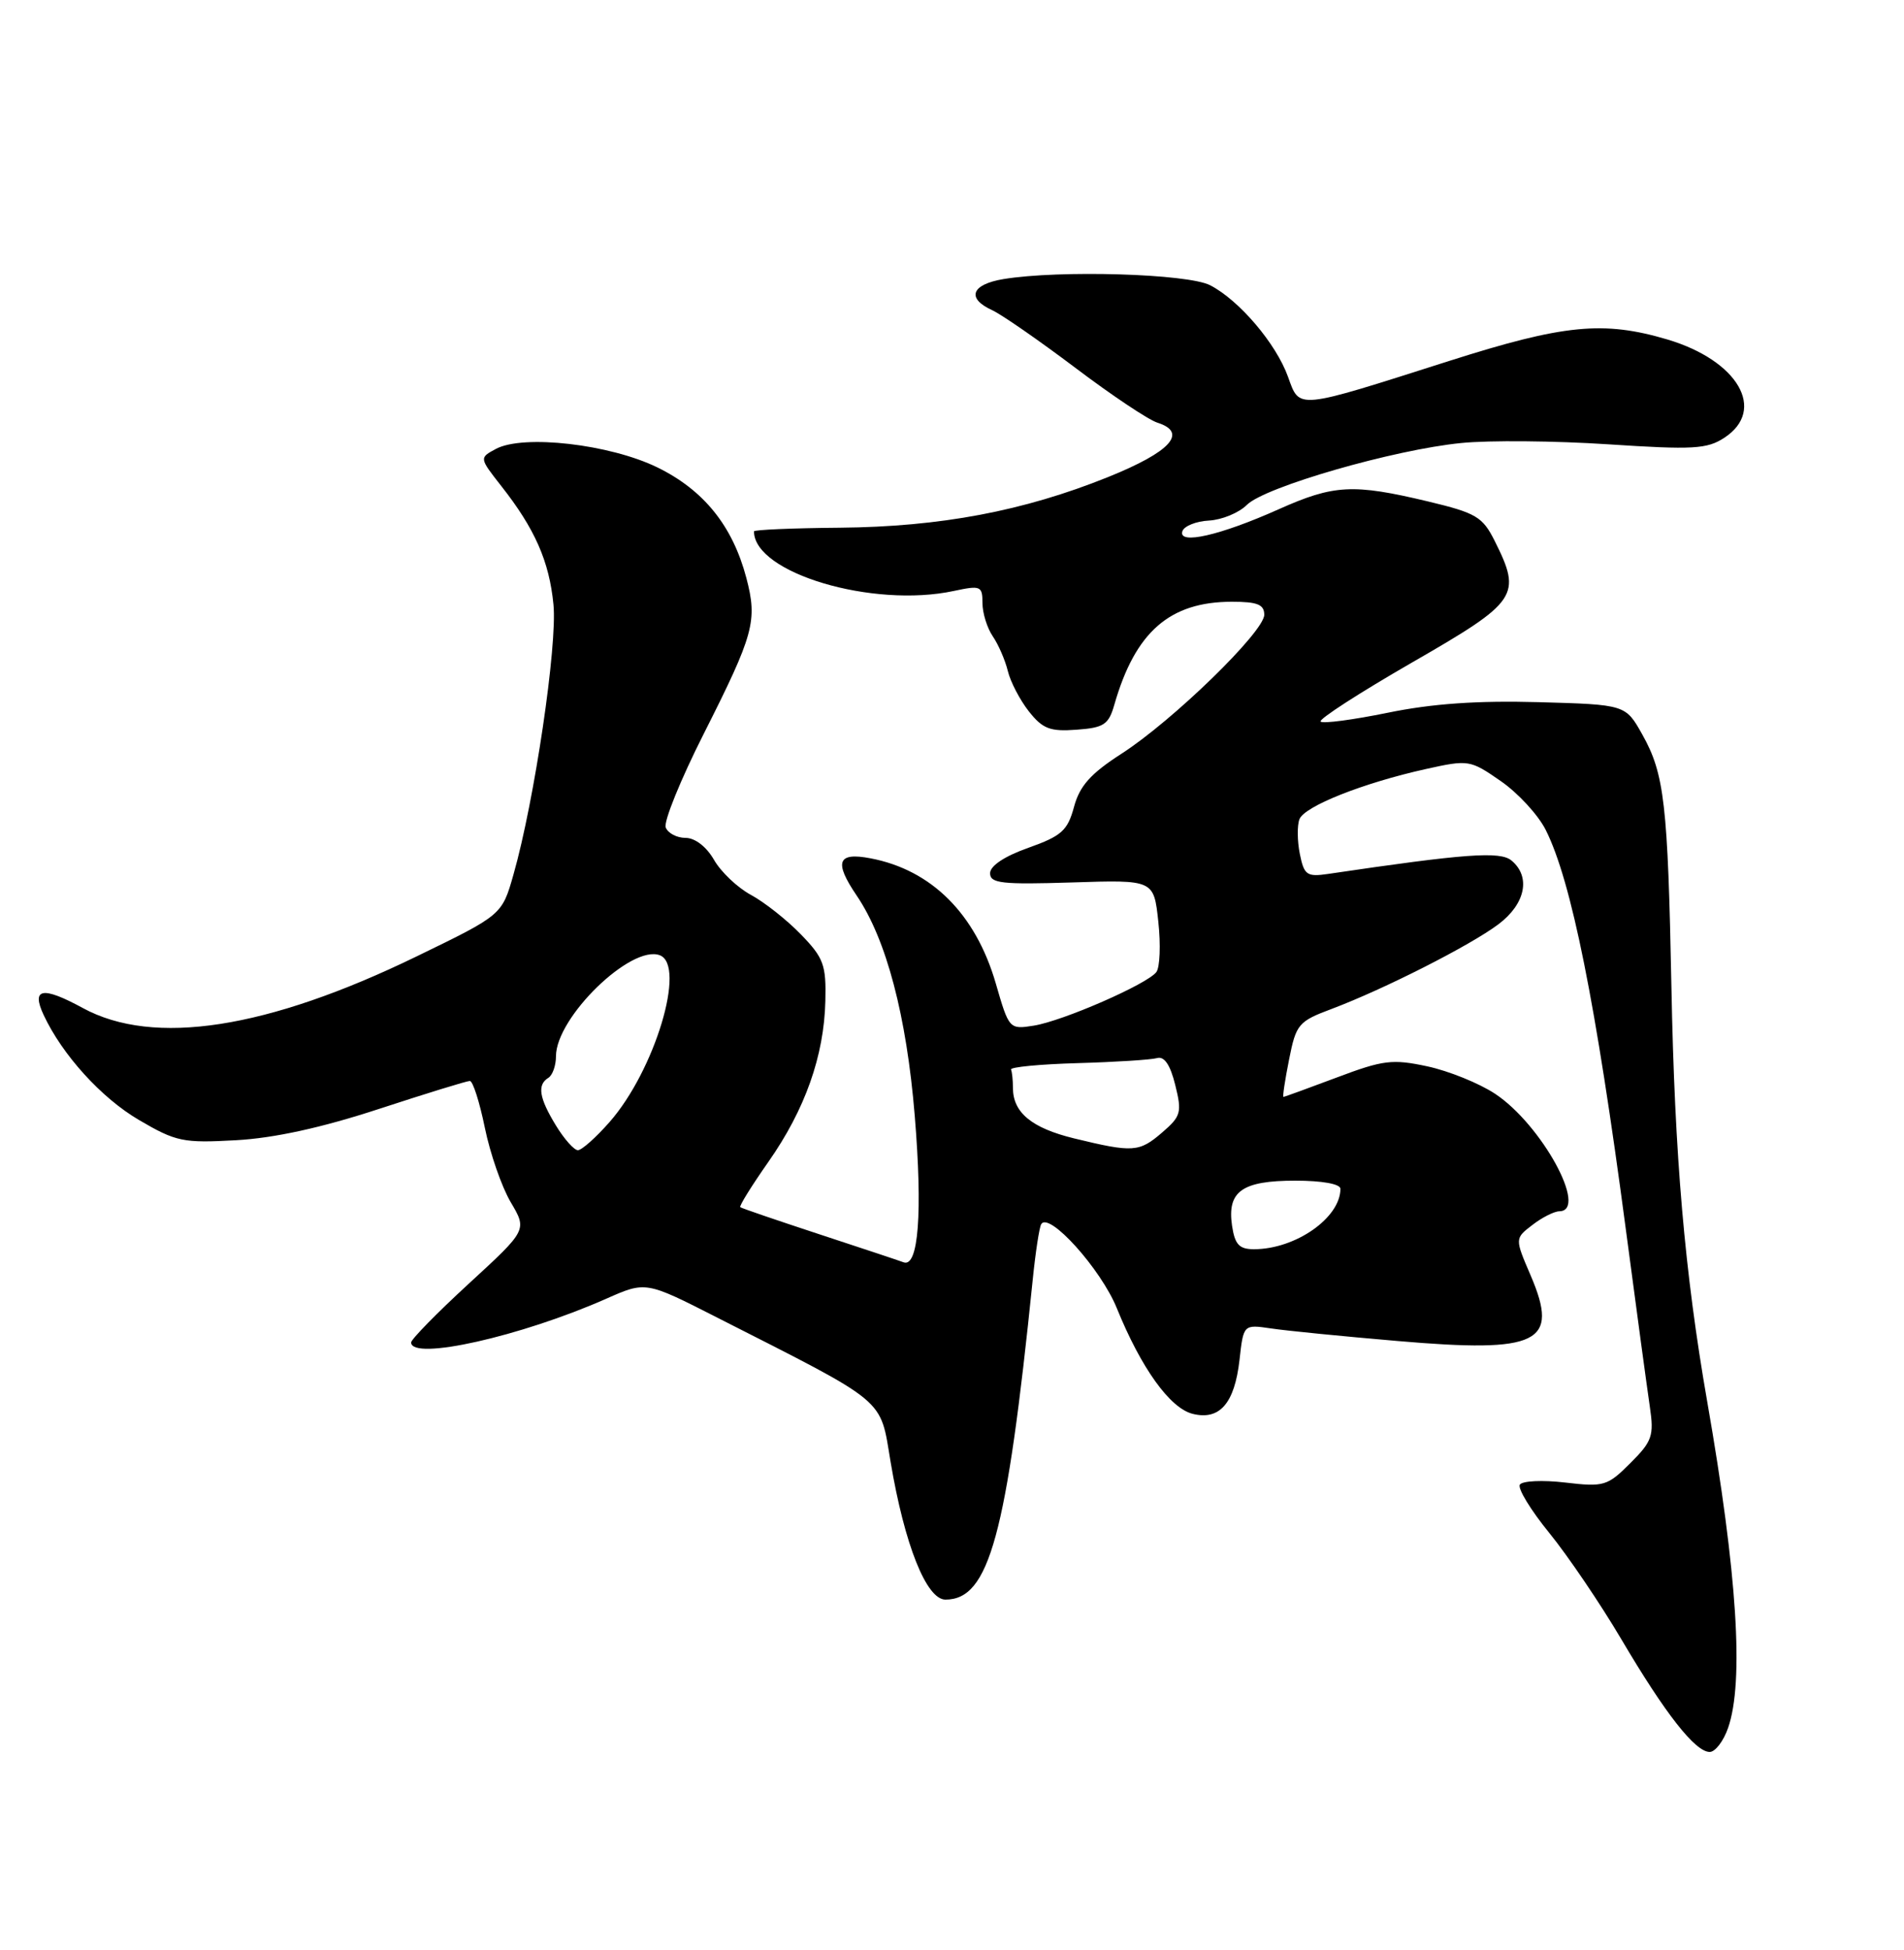 <?xml version="1.0" encoding="UTF-8" standalone="no"?>
<!DOCTYPE svg PUBLIC "-//W3C//DTD SVG 1.1//EN" "http://www.w3.org/Graphics/SVG/1.1/DTD/svg11.dtd" >
<svg xmlns="http://www.w3.org/2000/svg" xmlns:xlink="http://www.w3.org/1999/xlink" version="1.1" viewBox="0 0 250 256">
 <g >
 <path fill="currentColor"
d=" M 226.90 226.85 C 229.01 220.79 228.11 206.61 224.16 184.00 C 221.20 167.00 219.89 151.88 219.46 129.50 C 218.99 105.54 218.54 101.60 215.65 96.45 C 213.44 92.50 213.44 92.50 201.97 92.18 C 193.97 91.96 188.00 92.38 182.22 93.57 C 177.66 94.50 173.69 95.03 173.40 94.73 C 173.10 94.44 178.52 90.94 185.43 86.96 C 199.33 78.96 199.85 78.20 196.25 71.00 C 194.67 67.85 193.82 67.34 187.50 65.83 C 177.66 63.48 175.14 63.62 167.89 66.86 C 160.20 70.30 154.65 71.56 155.25 69.74 C 155.48 69.06 157.05 68.43 158.74 68.34 C 160.43 68.25 162.67 67.33 163.72 66.28 C 166.08 63.92 183.01 59.03 191.87 58.16 C 195.52 57.79 204.20 57.87 211.16 58.33 C 222.29 59.06 224.14 58.96 226.41 57.47 C 231.98 53.82 228.21 47.33 218.94 44.57 C 210.54 42.08 205.33 42.59 190.27 47.39 C 170.03 53.84 170.68 53.78 169.12 49.47 C 167.55 45.10 162.71 39.42 158.90 37.45 C 155.96 35.93 139.10 35.43 131.75 36.64 C 127.54 37.34 126.87 39.16 130.25 40.71 C 131.49 41.27 136.40 44.68 141.17 48.27 C 145.93 51.87 150.79 55.12 151.97 55.49 C 156.02 56.78 153.71 59.32 145.49 62.63 C 134.40 67.10 123.46 69.16 110.25 69.28 C 104.06 69.33 99.00 69.55 99.00 69.76 C 99.00 75.22 114.59 79.87 125.25 77.58 C 128.76 76.83 129.00 76.93 129.00 79.17 C 129.00 80.48 129.61 82.44 130.35 83.53 C 131.09 84.61 131.98 86.66 132.33 88.09 C 132.67 89.51 133.92 91.90 135.09 93.39 C 136.90 95.68 137.87 96.06 141.34 95.80 C 144.96 95.54 145.57 95.13 146.32 92.50 C 149.06 82.96 153.58 79.00 161.75 79.00 C 165.10 79.00 166.00 79.36 166.00 80.71 C 166.00 82.93 154.00 94.61 147.24 98.96 C 143.20 101.56 141.76 103.18 141.02 105.93 C 140.18 109.04 139.39 109.75 135.03 111.30 C 131.91 112.40 130.00 113.67 130.00 114.64 C 130.00 115.97 131.54 116.14 140.75 115.85 C 151.50 115.50 151.50 115.50 152.09 121.00 C 152.42 124.03 152.30 127.00 151.83 127.62 C 150.61 129.21 139.56 134.04 135.73 134.65 C 132.53 135.16 132.48 135.10 130.75 129.11 C 128.10 119.98 122.31 114.20 114.29 112.68 C 109.96 111.85 109.48 113.15 112.49 117.58 C 116.38 123.32 119.03 133.34 120.11 146.50 C 121.15 159.16 120.60 166.43 118.65 165.72 C 118.02 165.48 113.00 163.82 107.50 162.01 C 102.00 160.20 97.36 158.62 97.20 158.48 C 97.03 158.34 98.70 155.66 100.90 152.52 C 105.71 145.66 108.20 138.61 108.37 131.43 C 108.49 126.68 108.15 125.75 105.16 122.67 C 103.32 120.77 100.37 118.44 98.61 117.49 C 96.84 116.54 94.65 114.46 93.75 112.88 C 92.76 111.16 91.26 110.00 90.02 110.00 C 88.87 110.00 87.70 109.38 87.41 108.63 C 87.12 107.87 89.36 102.36 92.38 96.38 C 99.00 83.27 99.48 81.52 98.00 75.88 C 96.20 69.06 92.42 64.35 86.33 61.37 C 80.08 58.31 68.72 57.01 65.12 58.93 C 62.92 60.11 62.92 60.11 65.82 63.81 C 70.23 69.41 72.12 73.70 72.67 79.36 C 73.20 84.69 70.17 105.16 67.42 114.81 C 65.91 120.12 65.91 120.12 54.70 125.56 C 35.07 135.10 20.18 137.40 10.88 132.34 C 5.58 129.45 4.08 129.72 5.73 133.25 C 8.18 138.49 13.32 144.15 18.24 147.03 C 23.12 149.89 24.04 150.08 31.00 149.69 C 36.01 149.41 42.23 148.05 49.74 145.59 C 55.91 143.57 61.29 141.91 61.69 141.91 C 62.09 141.91 62.97 144.68 63.66 148.05 C 64.35 151.43 65.88 155.83 67.06 157.83 C 69.22 161.48 69.22 161.48 61.59 168.49 C 57.39 172.35 53.97 175.84 53.98 176.25 C 54.05 178.67 68.41 175.45 79.60 170.50 C 84.79 168.20 84.79 168.20 94.14 172.96 C 116.75 184.45 115.51 183.42 116.94 191.94 C 118.77 202.80 121.64 210.00 124.14 210.00 C 129.88 210.00 132.17 201.63 135.60 168.00 C 135.96 164.43 136.46 161.15 136.71 160.72 C 137.70 158.99 144.55 166.59 146.64 171.74 C 149.83 179.60 153.61 184.86 156.59 185.61 C 160.14 186.50 162.10 184.25 162.75 178.54 C 163.27 173.87 163.27 173.87 166.89 174.40 C 168.87 174.70 176.35 175.44 183.50 176.05 C 202.07 177.65 204.78 176.32 200.99 167.47 C 198.89 162.59 198.89 162.59 201.20 160.82 C 202.46 159.84 204.06 159.03 204.75 159.02 C 208.61 158.95 202.40 147.61 196.30 143.59 C 194.21 142.21 190.21 140.59 187.40 139.99 C 182.83 139.01 181.61 139.16 175.54 141.45 C 171.81 142.85 168.66 144.00 168.52 144.00 C 168.39 144.00 168.72 141.79 169.26 139.09 C 170.18 134.45 170.48 134.09 174.86 132.45 C 181.71 129.87 193.04 124.13 196.75 121.34 C 200.30 118.67 201.03 115.10 198.46 112.97 C 196.97 111.73 192.43 112.06 174.39 114.73 C 171.59 115.14 171.23 114.89 170.67 112.10 C 170.33 110.41 170.31 108.36 170.62 107.55 C 171.27 105.85 178.95 102.80 187.22 100.96 C 192.83 99.72 193.03 99.75 197.05 102.54 C 199.31 104.10 201.96 106.98 202.95 108.94 C 206.33 115.65 209.54 131.66 213.49 161.50 C 214.87 171.95 216.29 182.39 216.63 184.70 C 217.19 188.49 216.94 189.22 214.07 192.08 C 211.06 195.09 210.60 195.23 205.51 194.63 C 202.54 194.28 199.87 194.41 199.56 194.91 C 199.25 195.40 200.99 198.26 203.42 201.24 C 205.85 204.23 210.12 210.52 212.90 215.23 C 218.67 225.01 222.59 230.00 224.49 230.00 C 225.21 230.00 226.30 228.58 226.90 226.85 Z  M 161.77 160.91 C 161.11 156.40 163.08 155.00 170.07 155.00 C 173.60 155.00 176.00 155.43 176.00 156.07 C 176.00 159.88 170.10 164.00 164.65 164.00 C 162.71 164.00 162.14 163.39 161.77 160.91 Z  M 72.99 147.75 C 70.78 144.13 70.51 142.42 72.00 141.50 C 72.55 141.16 73.00 139.89 73.00 138.67 C 73.00 133.56 82.87 123.97 86.64 125.41 C 90.13 126.75 85.98 140.54 80.04 147.30 C 78.25 149.34 76.38 151.00 75.88 151.00 C 75.38 151.00 74.08 149.54 72.99 147.75 Z  M 141.03 149.45 C 135.46 148.09 133.00 146.06 133.00 142.81 C 133.00 141.81 132.89 140.74 132.75 140.41 C 132.61 140.09 136.55 139.71 141.50 139.57 C 146.45 139.43 151.14 139.13 151.92 138.91 C 152.87 138.63 153.66 139.79 154.31 142.43 C 155.21 146.04 155.07 146.55 152.59 148.68 C 149.57 151.28 148.77 151.33 141.03 149.45 Z "/>
</g>
</svg>